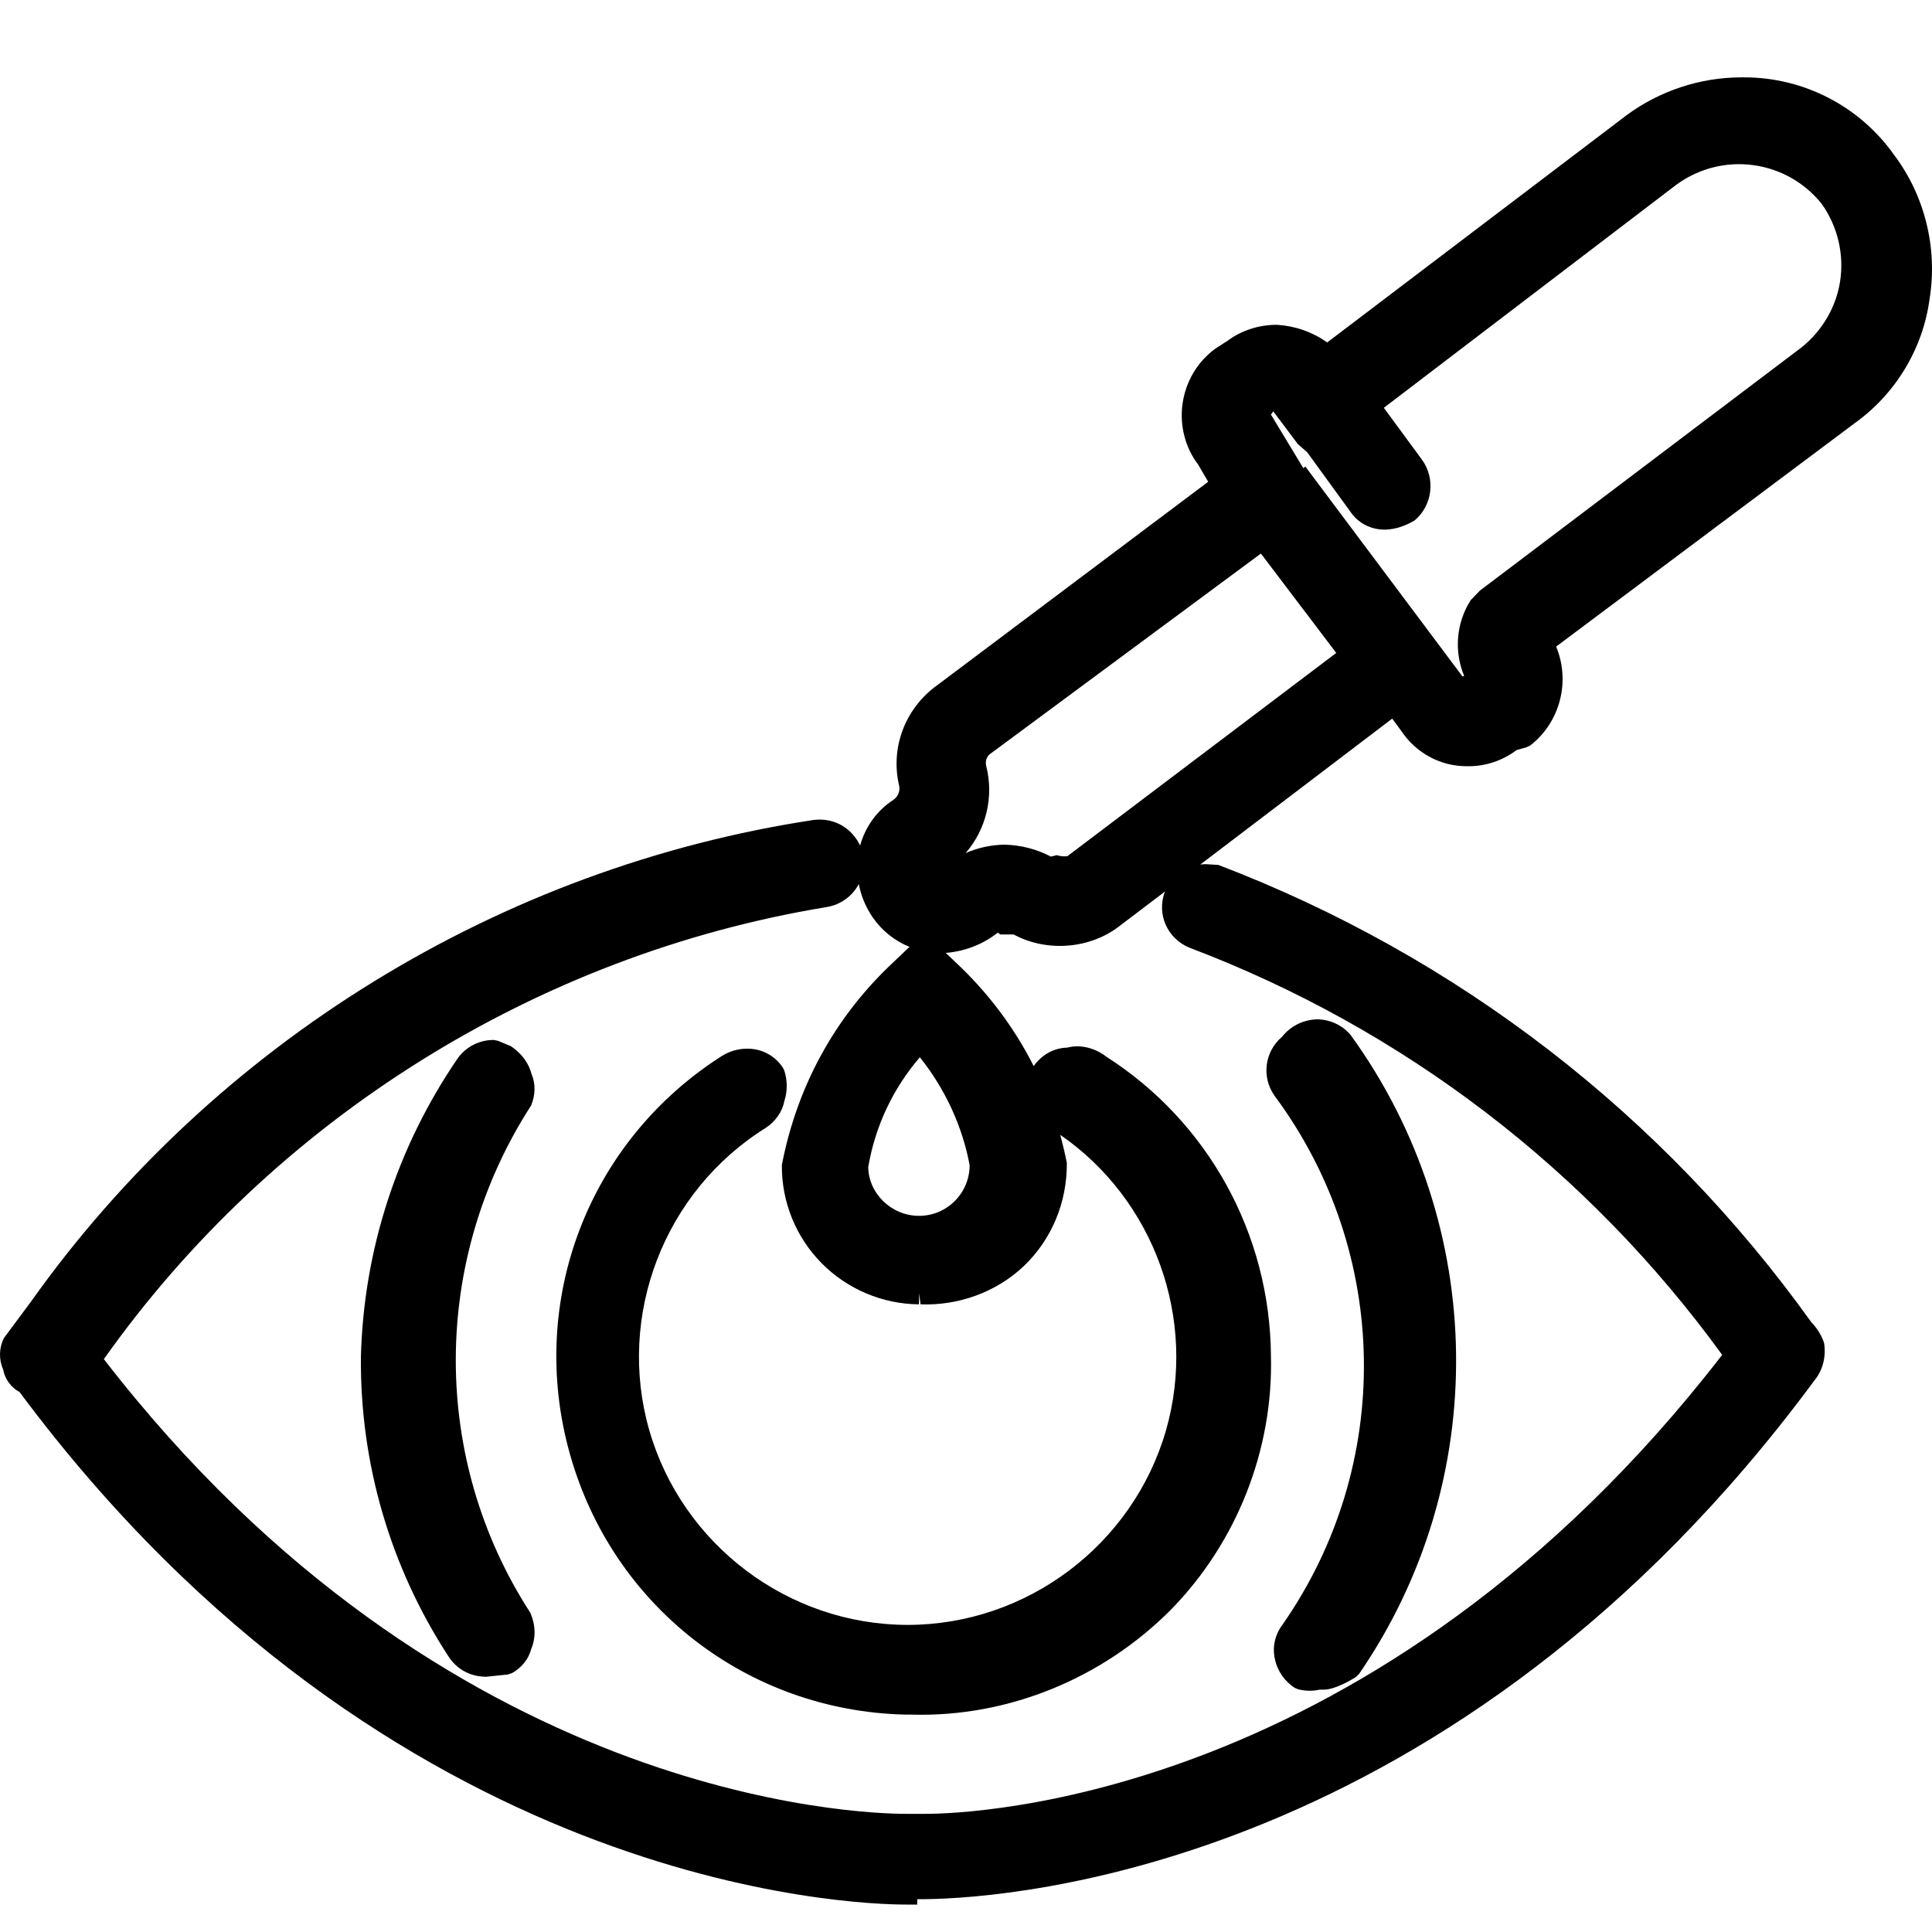<svg width="25" height="25" viewBox="0 0 25 25" fill="none" xmlns="http://www.w3.org/2000/svg">
<g clip-path="url(#clip0_11_12)">
<path fill-rule="evenodd" clip-rule="evenodd" d="M16.494 14.181C16.32 13.937 16.364 13.606 16.59 13.416C16.695 13.282 16.852 13.201 17.024 13.191C17.028 13.19 17.032 13.19 17.037 13.19C17.211 13.19 17.375 13.267 17.481 13.398C19.257 15.854 19.298 19.171 17.586 21.661L17.544 21.702C17.483 21.74 17.274 21.864 17.13 21.864H17.076C17.034 21.874 16.99 21.878 16.947 21.878C16.898 21.878 16.848 21.872 16.8 21.86L16.758 21.843C16.624 21.759 16.529 21.622 16.497 21.468C16.462 21.316 16.497 21.156 16.592 21.028C18.036 18.964 17.998 16.21 16.494 14.181ZM24.969 3.866C24.884 4.51 24.529 5.099 23.997 5.478L20.136 8.367C20.323 8.812 20.191 9.343 19.803 9.645L19.752 9.67L19.626 9.705C19.447 9.84 19.229 9.915 19.004 9.915C19 9.914 18.987 9.914 18.979 9.915C18.638 9.915 18.322 9.744 18.131 9.456L18.015 9.299L15.532 11.187C15.553 11.184 15.575 11.183 15.598 11.182L15.765 11.192C18.858 12.373 21.514 14.421 23.441 17.113C23.444 17.113 23.568 17.242 23.605 17.387C23.63 17.568 23.583 17.737 23.477 17.865C18.818 24.17 13.081 24.561 11.979 24.575H11.869V24.645H11.724C11.054 24.645 5.049 24.459 0.254 18.014C0.142 17.953 0.063 17.845 0.04 17.719C-0.017 17.59 -0.013 17.441 0.051 17.314L0.401 16.843C2.778 13.497 6.473 11.223 10.536 10.609C10.81 10.58 11.026 10.725 11.13 10.941C11.196 10.7 11.347 10.489 11.56 10.35C11.618 10.311 11.648 10.242 11.636 10.172C11.517 9.68 11.711 9.163 12.131 8.864L15.634 6.234L15.502 6.008C15.339 5.797 15.262 5.506 15.302 5.225C15.343 4.937 15.492 4.685 15.724 4.513L15.887 4.408C16.061 4.278 16.287 4.203 16.516 4.203C16.52 4.203 16.523 4.203 16.527 4.203C16.766 4.219 16.985 4.297 17.174 4.431L21.044 1.494C21.472 1.176 22 1.001 22.534 1.001C22.549 0.999 22.558 1.001 22.571 1.001C23.34 1.001 24.063 1.374 24.509 2.004C24.906 2.531 25.075 3.21 24.969 3.866ZM11.903 13.681C11.555 14.085 11.325 14.573 11.235 15.101C11.238 15.439 11.531 15.733 11.893 15.733C12.254 15.733 12.547 15.439 12.547 15.077C12.455 14.581 12.233 14.094 11.903 13.681ZM13.812 11.079L17.291 8.449L16.316 7.163L12.807 9.76C12.766 9.793 12.746 9.855 12.762 9.913C12.863 10.317 12.759 10.734 12.496 11.038C12.654 10.97 12.825 10.932 13 10.93C13.214 10.935 13.42 10.99 13.604 11.087C13.594 11.081 13.617 11.081 13.638 11.075L13.672 11.066L13.707 11.074C13.742 11.082 13.778 11.082 13.812 11.079ZM23.25 4.542C23.547 4.331 23.75 4.008 23.809 3.653C23.867 3.299 23.781 2.928 23.571 2.636C23.116 2.069 22.292 1.954 21.695 2.388L17.907 5.277L18.4 5.948C18.578 6.193 18.537 6.539 18.306 6.734C18.178 6.81 18.059 6.846 17.94 6.853C17.93 6.853 17.921 6.853 17.913 6.853C17.736 6.853 17.57 6.766 17.473 6.62L16.915 5.852L16.796 5.749L16.476 5.323L16.446 5.365L16.865 6.058L16.891 6.037L18.925 8.754L18.946 8.746C18.814 8.43 18.842 8.062 19.03 7.767L19.149 7.643L23.25 4.542ZM11.113 11.44C11.029 11.596 10.878 11.709 10.693 11.738C6.943 12.356 3.541 14.485 1.344 17.587C5.761 23.305 11.124 23.471 11.724 23.471H11.976C12.564 23.471 17.825 23.303 22.285 17.532C20.544 15.136 18.164 13.315 15.394 12.264C15.106 12.148 14.966 11.832 15.071 11.545C15.072 11.542 15.074 11.539 15.075 11.536L14.494 11.977C14.113 12.279 13.548 12.326 13.117 12.092H12.946L12.91 12.069C12.72 12.219 12.495 12.306 12.257 12.329L12.238 12.33L12.357 12.444C12.779 12.836 13.122 13.292 13.376 13.795C13.486 13.642 13.642 13.56 13.812 13.556C13.966 13.514 14.161 13.553 14.312 13.671C15.633 14.515 16.435 15.967 16.446 17.547C16.476 18.759 16.006 19.954 15.156 20.825C14.273 21.716 13.048 22.224 11.791 22.187H11.72C9.67 22.141 7.922 20.782 7.372 18.806C6.821 16.832 7.613 14.764 9.343 13.663C9.438 13.604 9.547 13.572 9.658 13.57C9.663 13.57 9.668 13.57 9.674 13.57C9.859 13.57 10.03 13.661 10.132 13.818L10.148 13.851C10.191 13.981 10.191 14.123 10.148 14.252C10.125 14.382 10.034 14.514 9.907 14.596C8.595 15.414 7.976 17.02 8.401 18.505C8.827 19.988 10.201 21.026 11.745 21.026C13.288 21.026 14.663 19.988 15.089 18.505C15.498 17.072 14.936 15.524 13.72 14.685C13.752 14.805 13.781 14.927 13.805 15.049C13.808 15.568 13.603 16.045 13.247 16.384C12.889 16.724 12.396 16.897 11.912 16.878L11.893 16.734H11.893L11.892 16.878C11.421 16.875 10.962 16.681 10.631 16.345C10.296 16.004 10.114 15.553 10.117 15.076C10.316 14.042 10.817 13.141 11.569 12.443L11.769 12.252C11.58 12.176 11.414 12.045 11.295 11.874C11.204 11.742 11.142 11.595 11.113 11.44ZM6.872 14.306C6.93 14.171 6.93 14.017 6.88 13.904C6.844 13.763 6.759 13.639 6.612 13.538L6.444 13.468L6.389 13.457C6.388 13.457 6.386 13.457 6.386 13.457C6.198 13.457 6.023 13.549 5.917 13.703C5.137 14.846 4.705 16.179 4.67 17.561C4.659 18.941 5.051 20.279 5.802 21.432C5.904 21.594 6.079 21.693 6.272 21.696L6.281 21.698L6.571 21.668L6.627 21.649C6.752 21.58 6.844 21.459 6.872 21.343C6.934 21.198 6.934 21.033 6.861 20.867C5.575 18.881 5.575 16.314 6.872 14.306Z" fill="black"/>
</g>
<defs>
<clipPath id="clip0_11_12">
<rect width="25" height="25" fill="white"/>
</clipPath>
</defs>
</svg>
